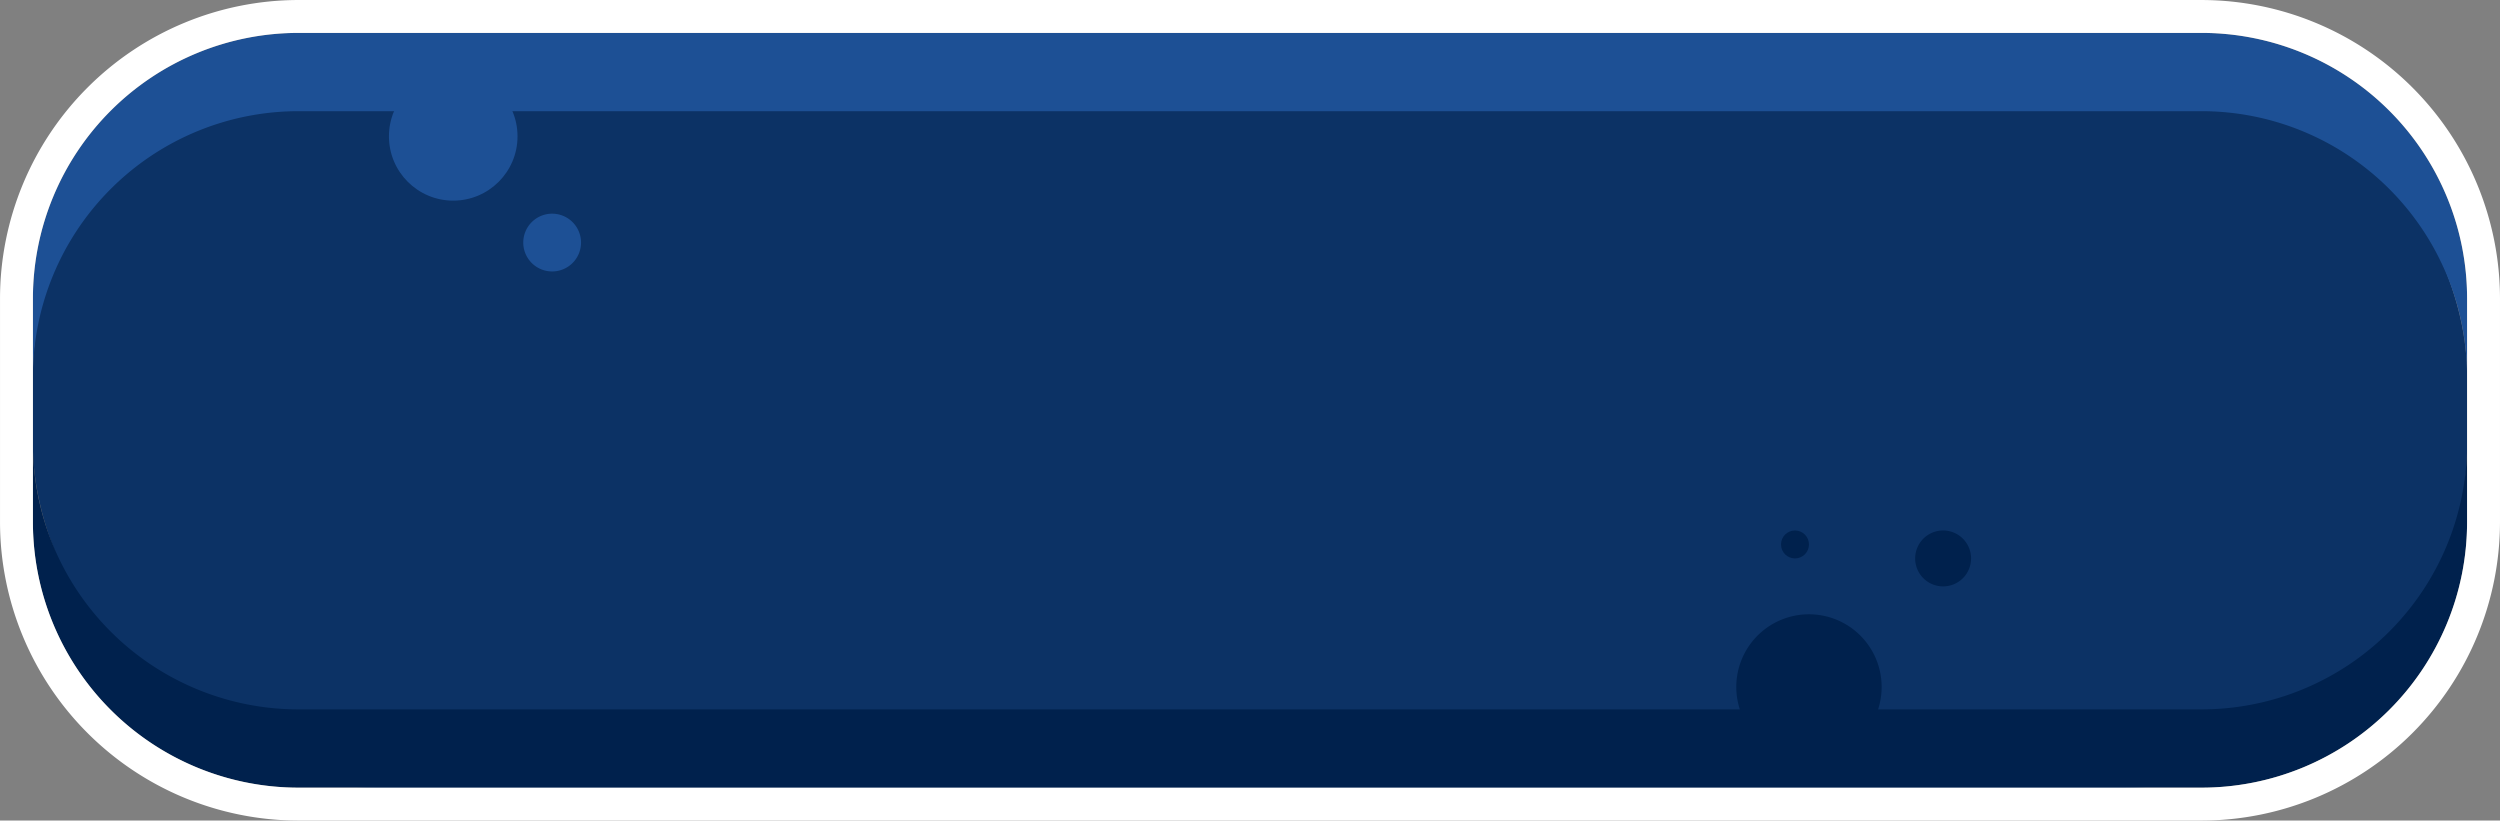 <svg xmlns="http://www.w3.org/2000/svg" width="294.281" height="96.591" viewBox="0 0 294.281 96.591">
  <rect x="0" y="0" width="294.281" height="96.591" fill="#808080" stroke="none"/>
  <g id="Grupo_1946" data-name="Grupo 1946" transform="translate(-1388.448 -1295.978)">
    <rect id="Retângulo_241" data-name="Retângulo 241" width="286.532" height="88.843" rx="40.352" transform="translate(1392.322 1299.852)" fill="#0c3265"/>
    <path id="Caminho_4308" data-name="Caminho 4308" d="M1648.715,1300.978h-224a31.265,31.265,0,0,0-31.265,31.265v9.213a31.265,31.265,0,0,1,31.265-31.265h224a31.265,31.265,0,0,1,31.264,31.265v-9.213A31.265,31.265,0,0,0,1648.715,1300.978Z" transform="translate(-1.126 -1.126)" fill="#1d5095"/>
    <g id="Grupo_1945" data-name="Grupo 1945" transform="translate(1392.322 1348.216)">
      <path id="Caminho_4309" data-name="Caminho 4309" d="M1648.715,1394.664h-38.065a8.555,8.555,0,1,0-16.276,0H1424.713a31.265,31.265,0,0,1-31.265-31.265v9.213a31.265,31.265,0,0,0,31.265,31.265h224a31.265,31.265,0,0,0,31.264-31.265V1363.4A31.265,31.265,0,0,1,1648.715,1394.664Z" transform="translate(-1393.448 -1363.399)" fill="#00214d"/>
      <path id="Caminho_4310" data-name="Caminho 4310" d="M1682.7,1383.152a3.291,3.291,0,1,0-3.291-3.291A3.29,3.29,0,0,0,1682.7,1383.152Z" transform="translate(-1457.845 -1366.365)" fill="#00214d"/>
      <circle id="Elipse_279" data-name="Elipse 279" cx="1.645" cy="1.645" r="1.645" transform="translate(205.774 10.206)" fill="#00214d"/>
    </g>
    <circle id="Elipse_280" data-name="Elipse 280" cx="7.568" cy="7.568" r="7.568" transform="translate(1434.231 1304.459)" fill="#1d5095"/>
    <path id="Caminho_4311" data-name="Caminho 4311" d="M1473.751,1334.245a3.4,3.4,0,1,1,0-4.806A3.4,3.4,0,0,1,1473.751,1334.245Z" transform="translate(-17.903 -7.311)" fill="#1d5095"/>
    <path id="Caminho_4312" data-name="Caminho 4312" d="M1647.589,1299.852a31.265,31.265,0,0,1,31.265,31.265v26.313a31.265,31.265,0,0,1-31.265,31.265h-224a31.265,31.265,0,0,1-31.265-31.265v-26.312a31.265,31.265,0,0,1,31.265-31.265h224m0-3.874h-224a35.179,35.179,0,0,0-35.139,35.139v26.313a35.179,35.179,0,0,0,35.139,35.139h224a35.179,35.179,0,0,0,35.139-35.139v-26.312a35.179,35.179,0,0,0-35.139-35.139Z" fill="#fff"/>
  </g>
</svg>
